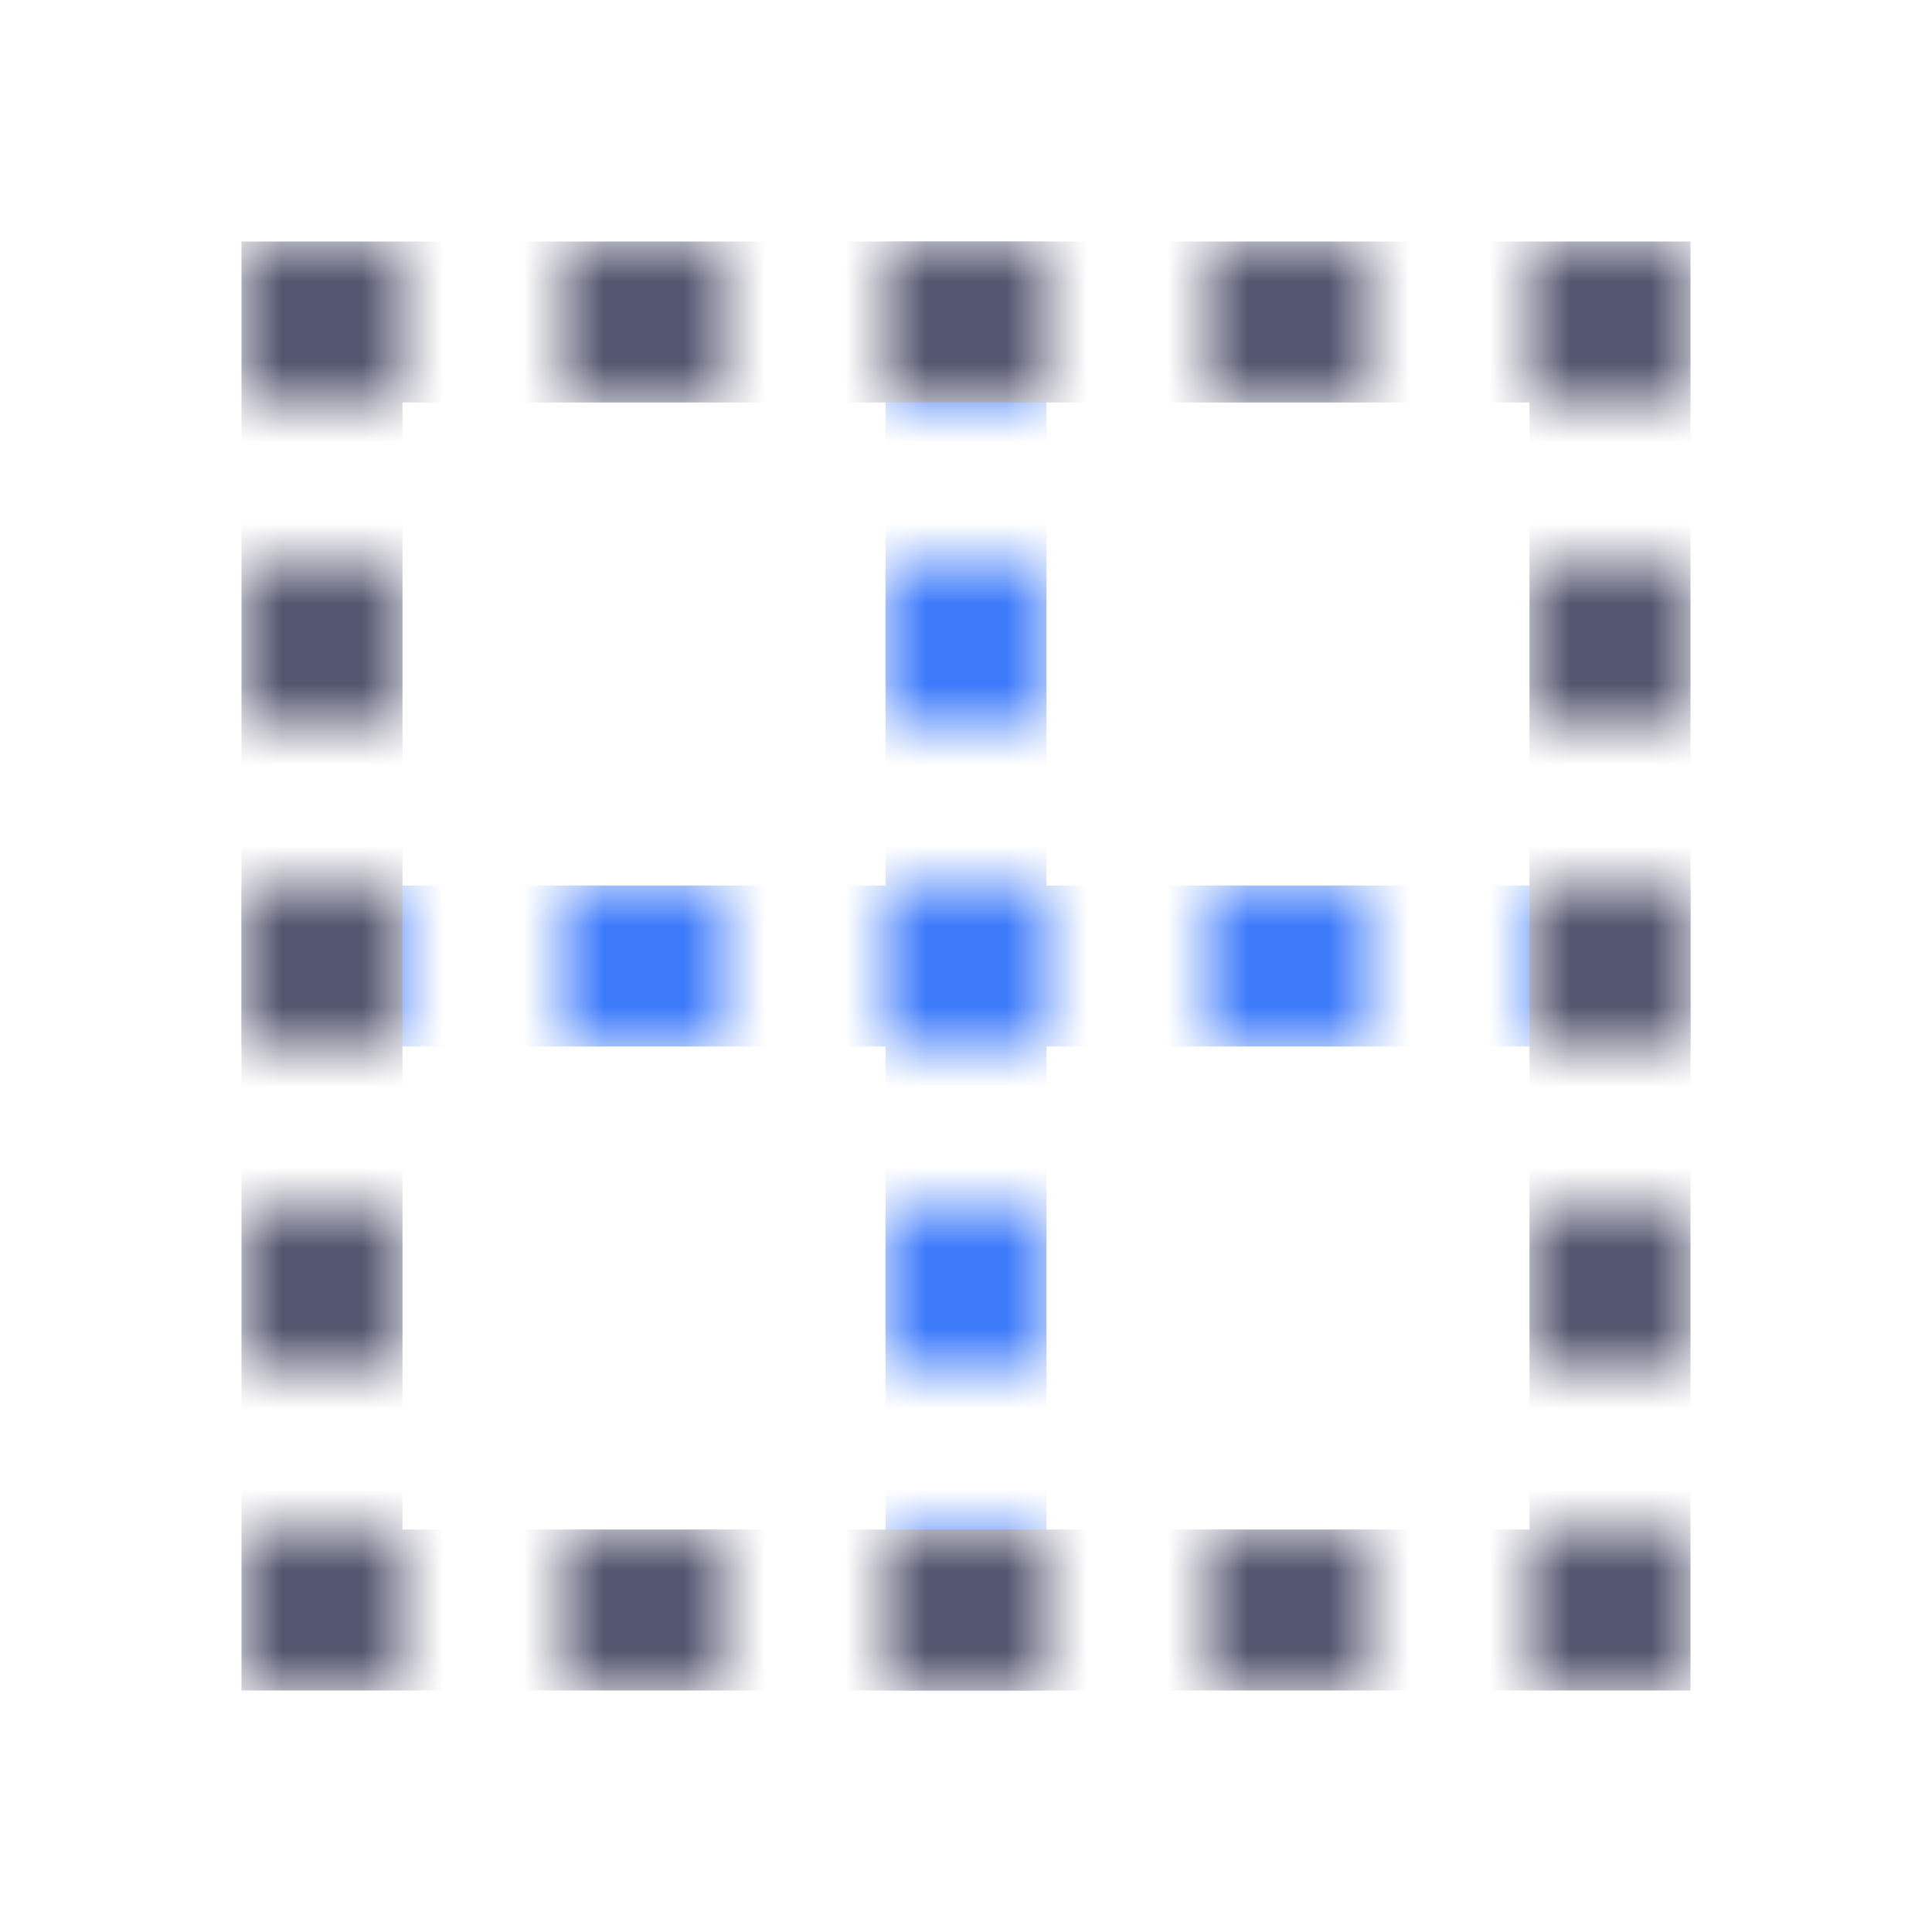 <svg width="24" height="24" viewBox="0 0 24 24" fill="none" xmlns="http://www.w3.org/2000/svg">
<mask id="mask0_402_19034" style="mask-type:alpha" maskUnits="userSpaceOnUse" x="3" y="3" width="18" height="18">
<path d="M3 3H5V5H3V3Z" fill="white"/>
<path d="M3 19H5V21H3V19Z" fill="white"/>
<path d="M3 15H5V17H3V15Z" fill="white"/>
<path d="M11 15H13V17H11V15Z" fill="white"/>
<path d="M19 15H21V17H19V15Z" fill="white"/>
<path d="M3 11H5V13H3V11Z" fill="white"/>
<path d="M7 11H9V13H7V11Z" fill="white"/>
<path d="M11 11H13V13H11V11Z" fill="white"/>
<path d="M15 11H17V13H15V11Z" fill="white"/>
<path d="M19 11H21V13H19V11Z" fill="white"/>
<path d="M3 7H5V9H3V7Z" fill="white"/>
<path d="M11 7H13V9H11V7Z" fill="white"/>
<path d="M19 7H21V9H19V7Z" fill="white"/>
<path d="M7 3H9V5H7V3Z" fill="white"/>
<path d="M7 19H9V21H7V19Z" fill="white"/>
<path d="M11 3H13V5H11V3Z" fill="white"/>
<path d="M11 19H13V21H11V19Z" fill="white"/>
<path d="M15 3H17V5H15V3Z" fill="white"/>
<path d="M15 19H17V21H15V19Z" fill="white"/>
<path d="M19 3H21V5H19V3Z" fill="white"/>
<path d="M19 19H21V21H19V19Z" fill="white"/>
</mask>
<g mask="url(#mask0_402_19034)">
<path d="M21 12H3M12 3V21" stroke="#3E7BFA" stroke-width="2"/>
<path d="M20 12V20H12H4V12V4H12H20V12Z" stroke="#555770" stroke-width="2"/>
</g>
</svg>
